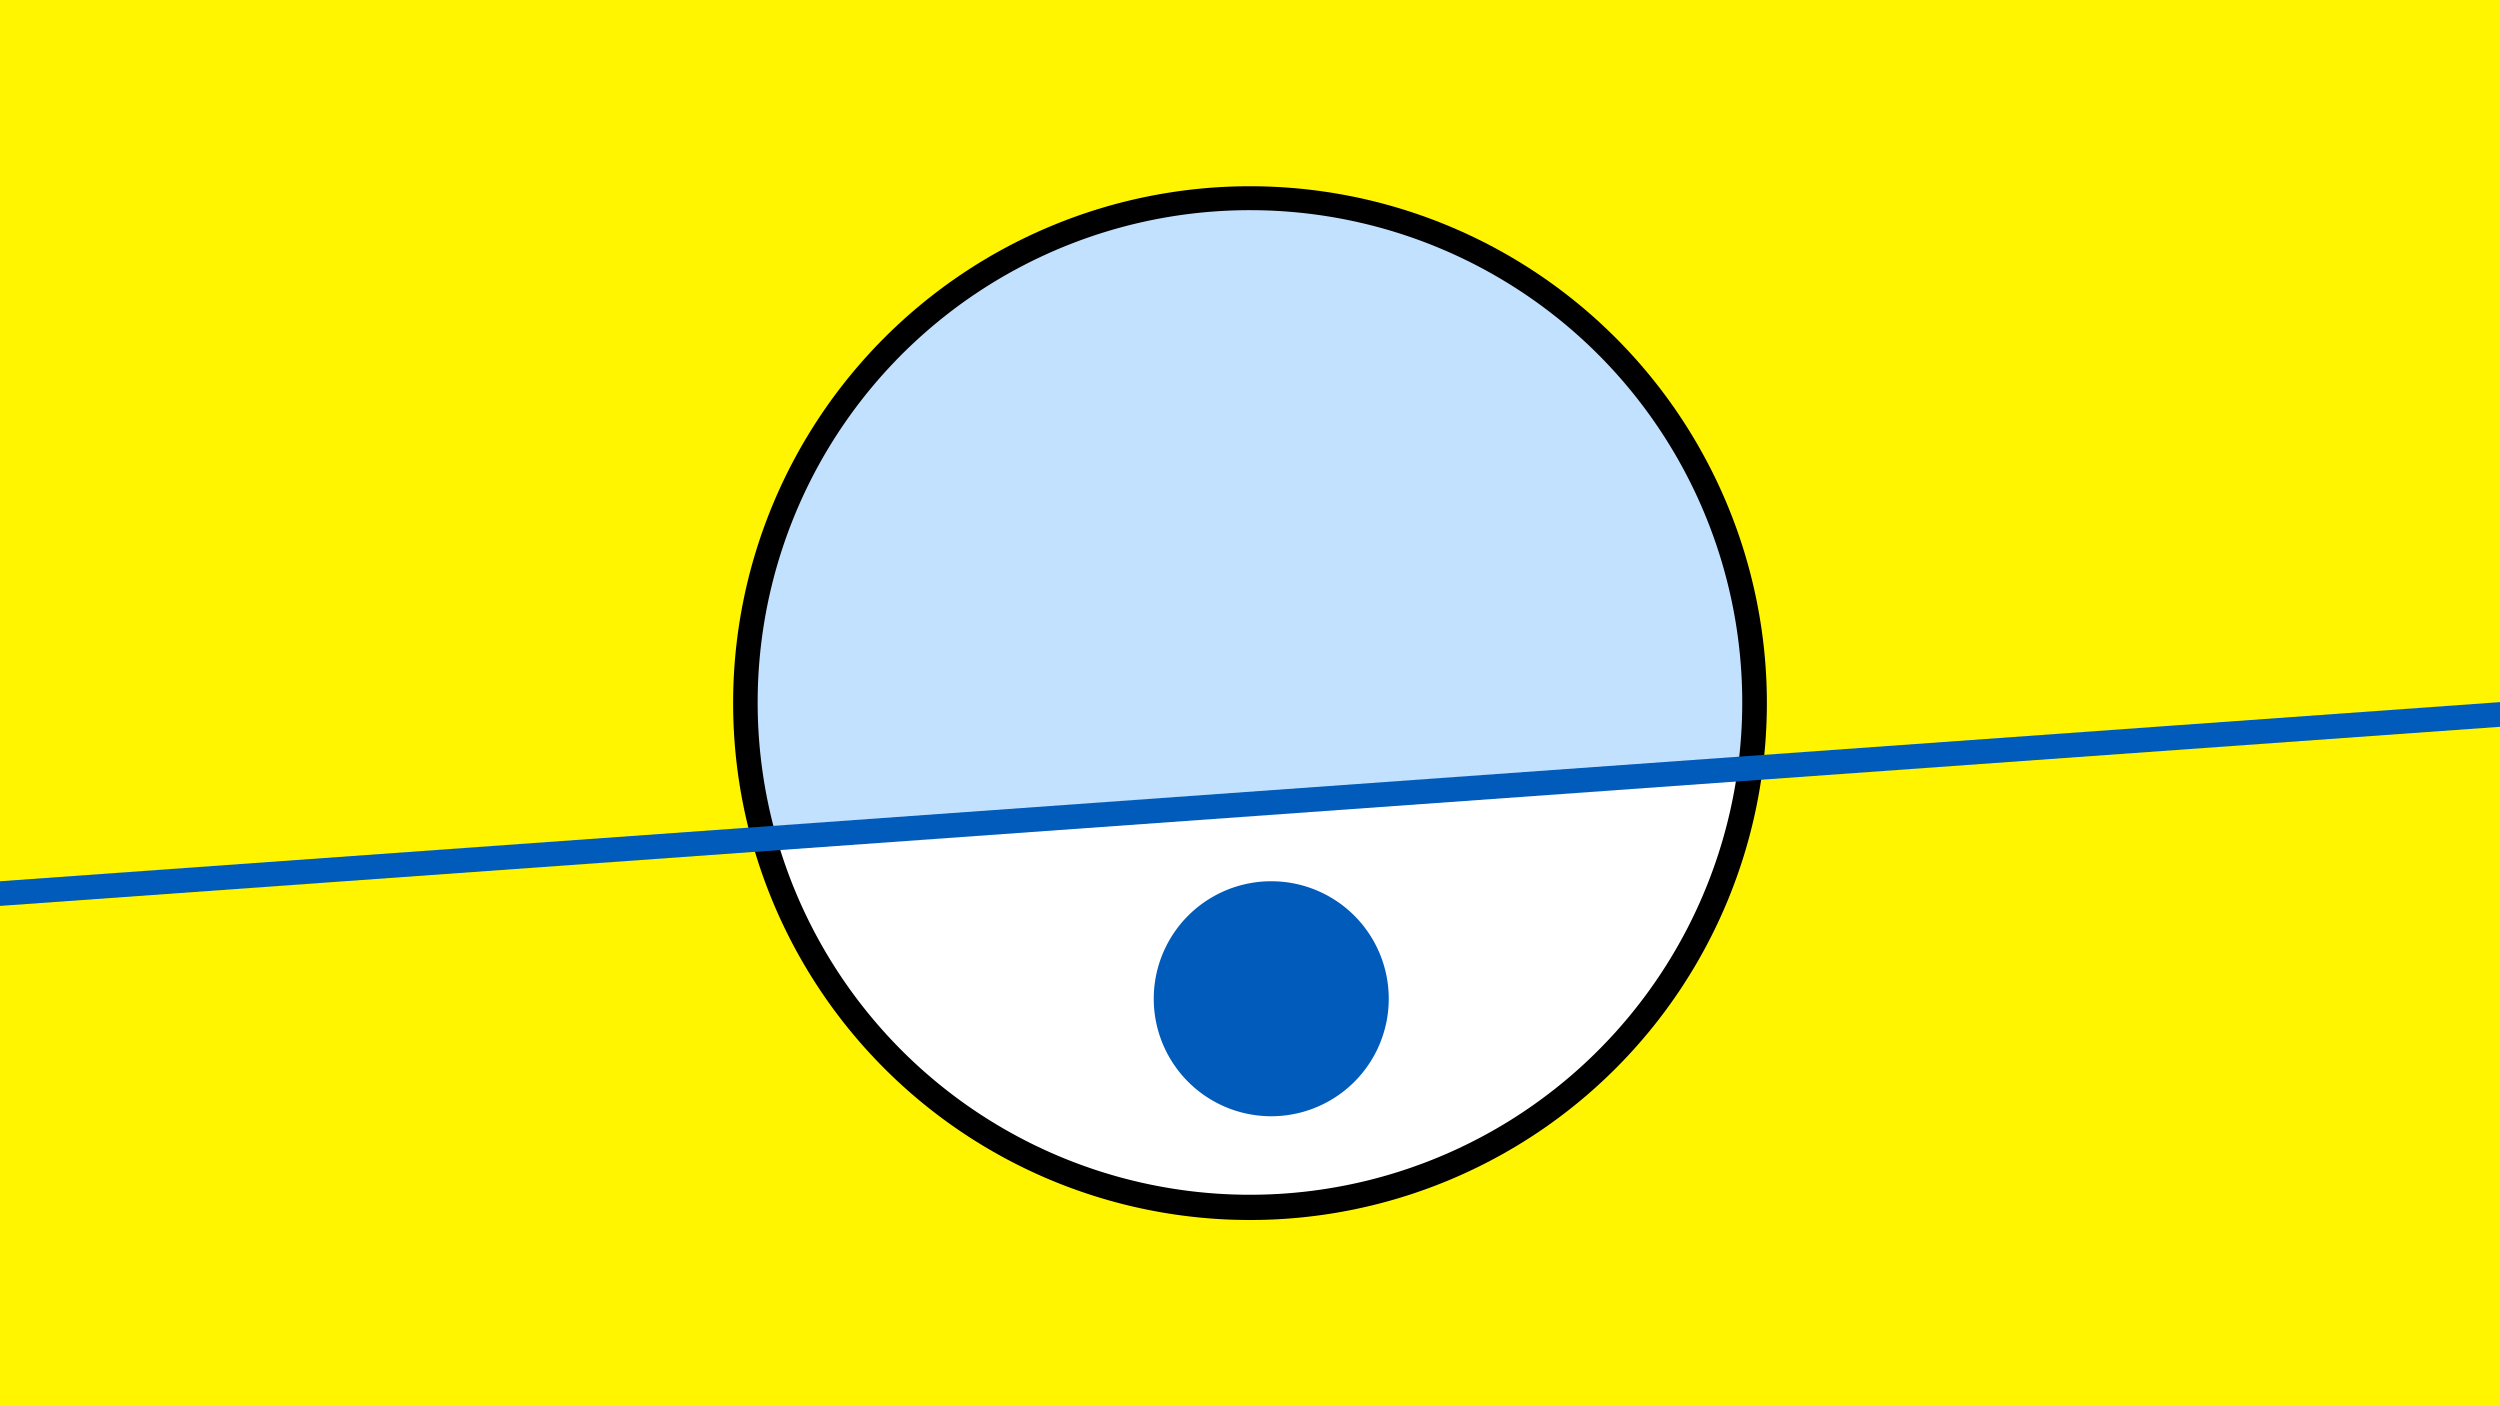 <svg width="1200" height="675" viewBox="-500 -500 1200 675" xmlns="http://www.w3.org/2000/svg"><path d="M-500-500h1200v675h-1200z" fill="#fff500"/><path d="M100 85.6a248.1 248.1 0 1 1 0-496.2 248.1 248.1 0 0 1 0 496.2" fill="undefined"/><path d="M334.1-130.8a236.3 236.3 0 0 1-461.3 33z"  fill="#fff" /><path d="M334.1-130.8a236.3 236.3 0 1 0-461.3 33z"  fill="#c2e1ff" /><path d="M110.2 35.8a56.4 56.4 0 1 1 0-112.8 56.4 56.4 0 0 1 0 112.8" fill="#005bbb"/><path d="M-510,-70.362L710,-157.775" stroke-width="11.812" stroke="#005bbb" /></svg>